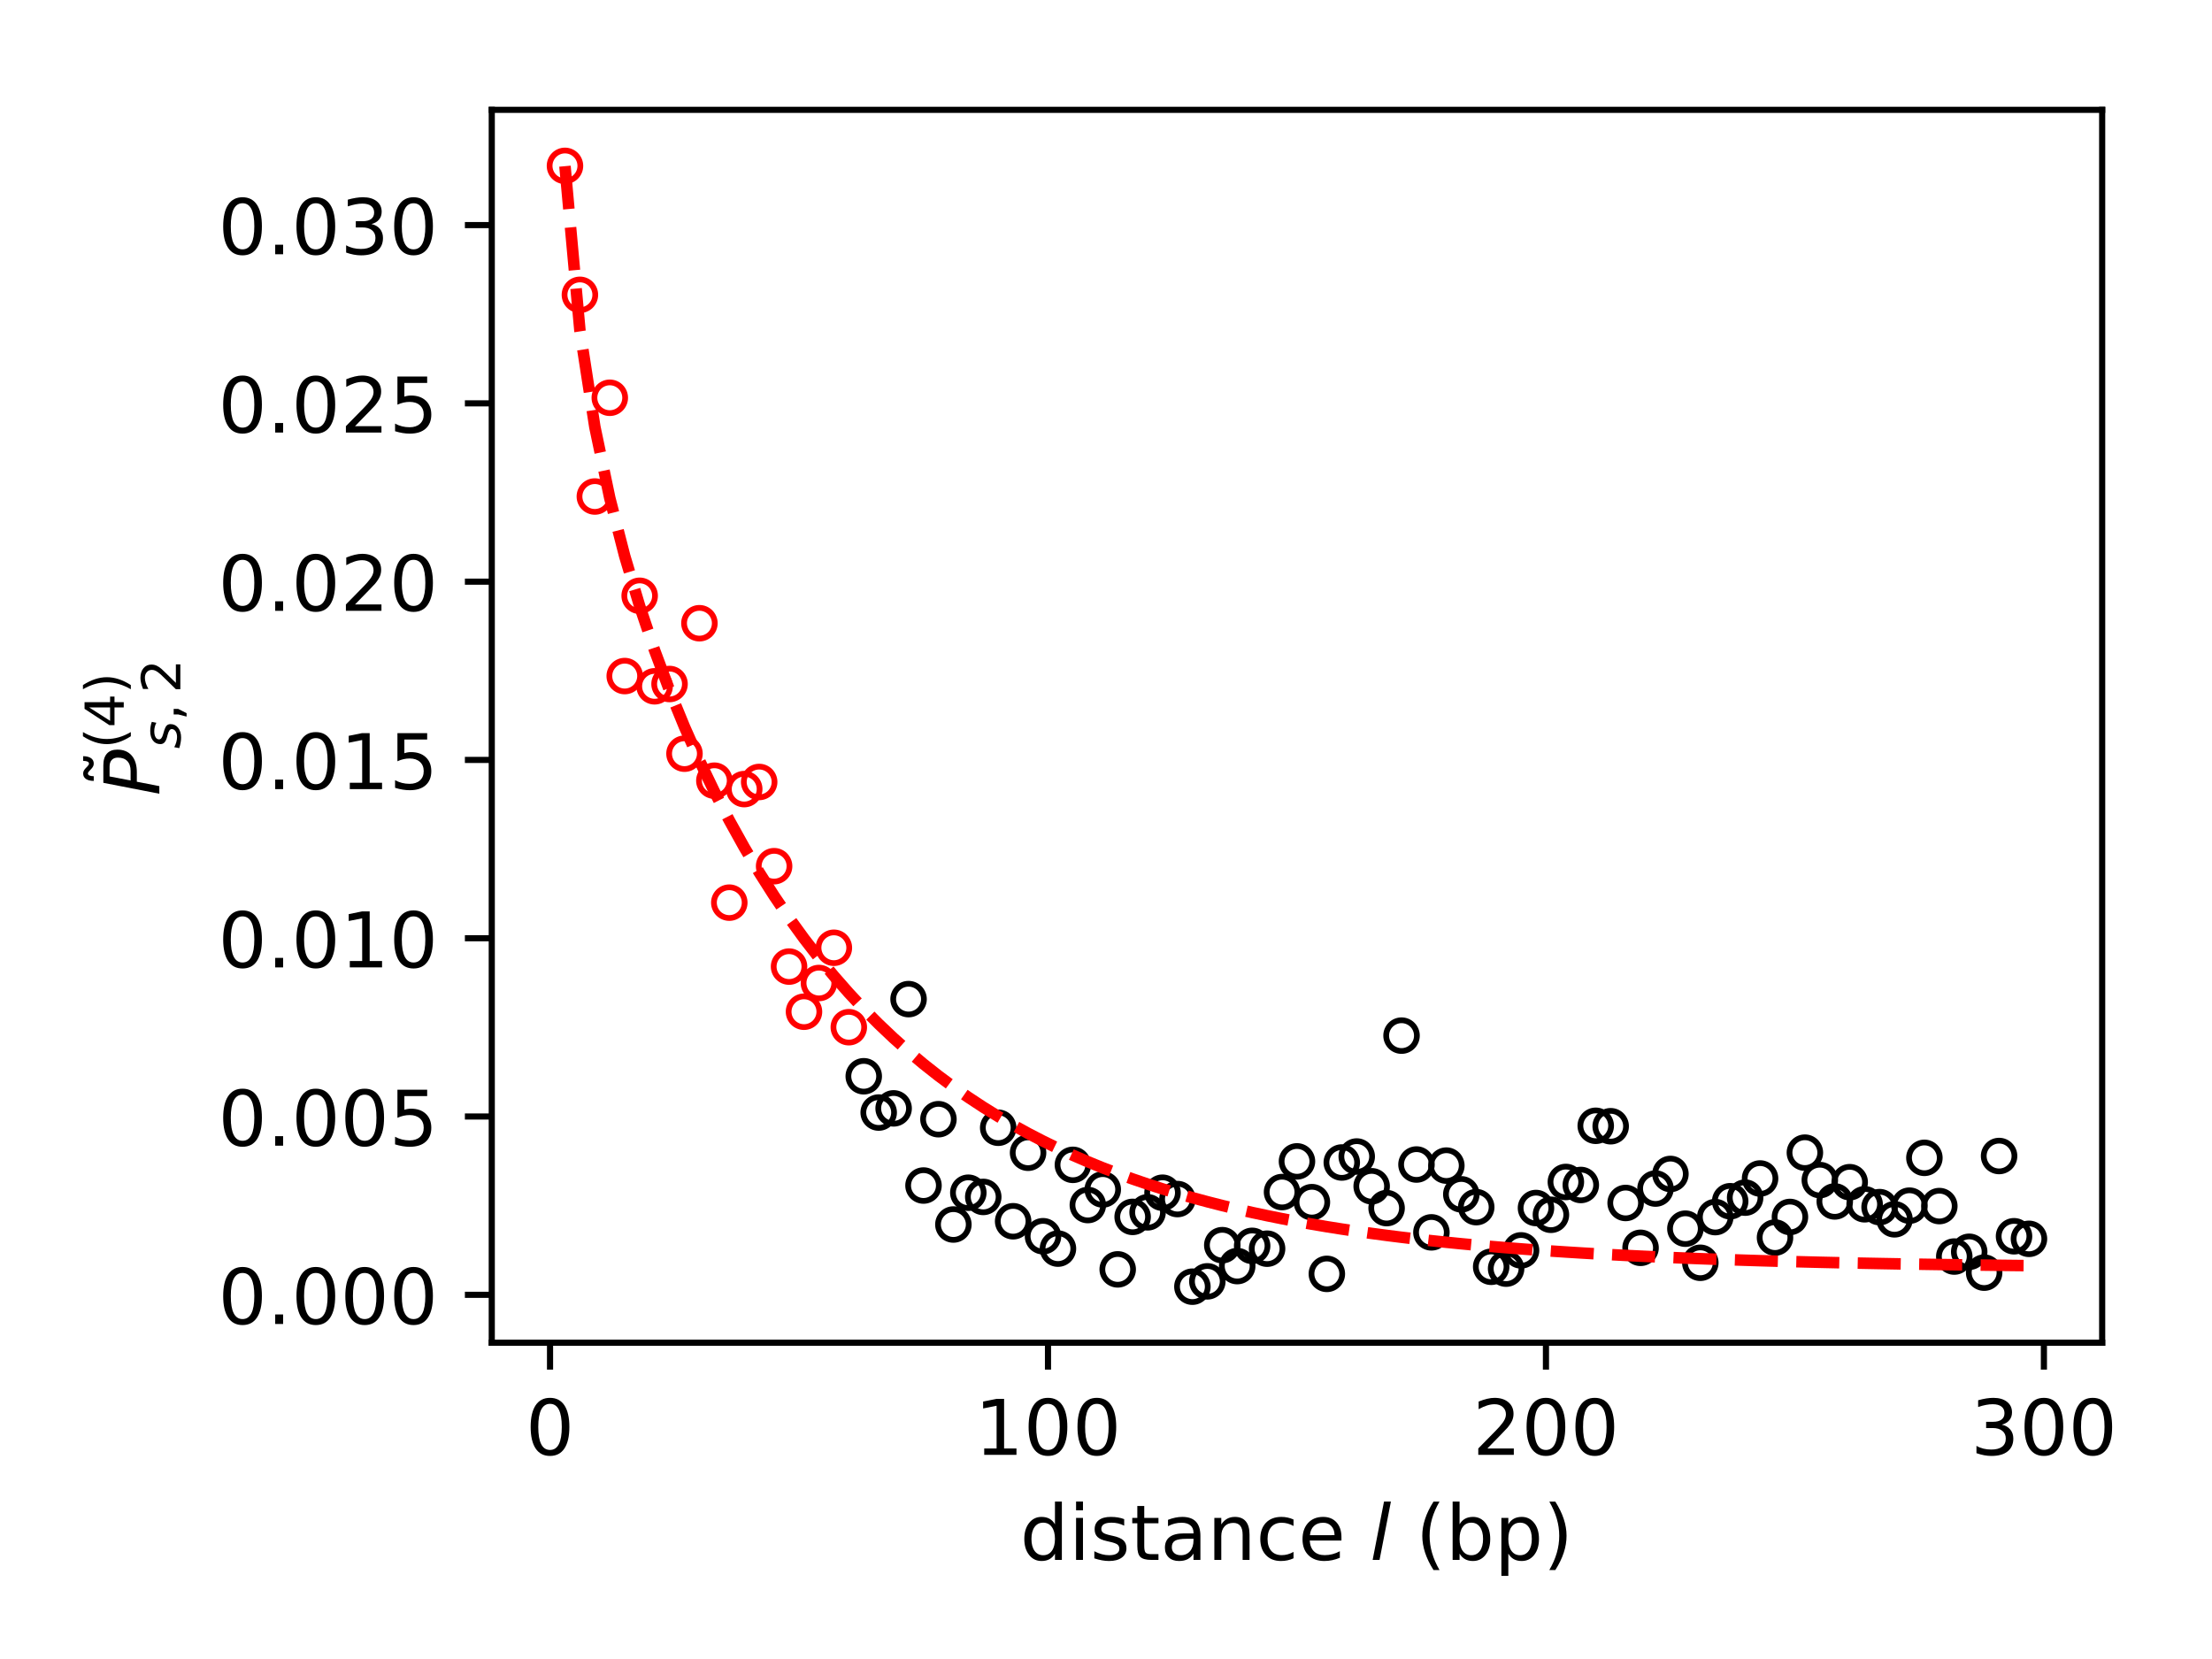 <?xml version="1.0" encoding="utf-8" standalone="no"?>
<!DOCTYPE svg PUBLIC "-//W3C//DTD SVG 1.1//EN"
  "http://www.w3.org/Graphics/SVG/1.1/DTD/svg11.dtd">
<!-- Created with matplotlib (http://matplotlib.org/) -->
<svg height="216pt" version="1.1" viewBox="0 0 288 216" width="288pt" xmlns="http://www.w3.org/2000/svg" xmlns:xlink="http://www.w3.org/1999/xlink">
 <defs>
  <style type="text/css">
*{stroke-linecap:butt;stroke-linejoin:round;}
  </style>
 </defs>
 <g id="figure_1">
  <g id="patch_1">
   <path d="M 0 216 
L 288 216 
L 288 0 
L 0 0 
z
" style="fill:#ffffff;"/>
  </g>
  <g id="axes_1">
   <g id="patch_2">
    <path d="M 64.028 174.822 
L 273.7 174.822 
L 273.7 14.3 
L 64.028 14.3 
z
" style="fill:#ffffff;"/>
   </g>
   <g id="matplotlib.axis_1">
    <g id="xtick_1">
     <g id="line2d_1">
      <defs>
       <path d="M 0 0 
L 0 3.5 
" id="m3b9b0c8ccc" style="stroke:#000000;stroke-width:0.8;"/>
      </defs>
      <g>
       <use style="stroke:#000000;stroke-width:0.8;" x="71.614" xlink:href="#m3b9b0c8ccc" y="174.822"/>
      </g>
     </g>
     <g id="text_1">
      <!-- 0 -->
      <defs>
       <path d="M 31.781 66.406 
Q 24.172 66.406 20.328 58.906 
Q 16.5 51.422 16.5 36.375 
Q 16.5 21.391 20.328 13.891 
Q 24.172 6.391 31.781 6.391 
Q 39.453 6.391 43.281 13.891 
Q 47.125 21.391 47.125 36.375 
Q 47.125 51.422 43.281 58.906 
Q 39.453 66.406 31.781 66.406 
M 31.781 74.219 
Q 44.047 74.219 50.516 64.516 
Q 56.984 54.828 56.984 36.375 
Q 56.984 17.969 50.516 8.266 
Q 44.047 -1.422 31.781 -1.422 
Q 19.531 -1.422 13.062 8.266 
Q 6.594 17.969 6.594 36.375 
Q 6.594 54.828 13.062 64.516 
Q 19.531 74.219 31.781 74.219 
" id="DejaVuSans-30"/>
      </defs>
      <g transform="translate(68.432 189.42)scale(0.1 -0.1)">
       <use xlink:href="#DejaVuSans-30"/>
      </g>
     </g>
    </g>
    <g id="xtick_2">
     <g id="line2d_2">
      <g>
       <use style="stroke:#000000;stroke-width:0.8;" x="136.447" xlink:href="#m3b9b0c8ccc" y="174.822"/>
      </g>
     </g>
     <g id="text_2">
      <!-- 100 -->
      <defs>
       <path d="M 12.406 8.297 
L 28.516 8.297 
L 28.516 63.922 
L 10.984 60.406 
L 10.984 69.391 
L 28.422 72.906 
L 38.281 72.906 
L 38.281 8.297 
L 54.391 8.297 
L 54.391 0 
L 12.406 0 
z
" id="DejaVuSans-31"/>
      </defs>
      <g transform="translate(126.904 189.42)scale(0.1 -0.1)">
       <use xlink:href="#DejaVuSans-31"/>
       <use x="63.623" xlink:href="#DejaVuSans-30"/>
       <use x="127.246" xlink:href="#DejaVuSans-30"/>
      </g>
     </g>
    </g>
    <g id="xtick_3">
     <g id="line2d_3">
      <g>
       <use style="stroke:#000000;stroke-width:0.8;" x="201.281" xlink:href="#m3b9b0c8ccc" y="174.822"/>
      </g>
     </g>
     <g id="text_3">
      <!-- 200 -->
      <defs>
       <path d="M 19.188 8.297 
L 53.609 8.297 
L 53.609 0 
L 7.328 0 
L 7.328 8.297 
Q 12.938 14.109 22.625 23.891 
Q 32.328 33.688 34.812 36.531 
Q 39.547 41.844 41.422 45.531 
Q 43.312 49.219 43.312 52.781 
Q 43.312 58.594 39.234 62.25 
Q 35.156 65.922 28.609 65.922 
Q 23.969 65.922 18.812 64.312 
Q 13.672 62.703 7.812 59.422 
L 7.812 69.391 
Q 13.766 71.781 18.938 73 
Q 24.125 74.219 28.422 74.219 
Q 39.75 74.219 46.484 68.547 
Q 53.219 62.891 53.219 53.422 
Q 53.219 48.922 51.531 44.891 
Q 49.859 40.875 45.406 35.406 
Q 44.188 33.984 37.641 27.219 
Q 31.109 20.453 19.188 8.297 
" id="DejaVuSans-32"/>
      </defs>
      <g transform="translate(191.737 189.42)scale(0.1 -0.1)">
       <use xlink:href="#DejaVuSans-32"/>
       <use x="63.623" xlink:href="#DejaVuSans-30"/>
       <use x="127.246" xlink:href="#DejaVuSans-30"/>
      </g>
     </g>
    </g>
    <g id="xtick_4">
     <g id="line2d_4">
      <g>
       <use style="stroke:#000000;stroke-width:0.8;" x="266.114" xlink:href="#m3b9b0c8ccc" y="174.822"/>
      </g>
     </g>
     <g id="text_4">
      <!-- 300 -->
      <defs>
       <path d="M 40.578 39.312 
Q 47.656 37.797 51.625 33 
Q 55.609 28.219 55.609 21.188 
Q 55.609 10.406 48.188 4.484 
Q 40.766 -1.422 27.094 -1.422 
Q 22.516 -1.422 17.656 -0.516 
Q 12.797 0.391 7.625 2.203 
L 7.625 11.719 
Q 11.719 9.328 16.594 8.109 
Q 21.484 6.891 26.812 6.891 
Q 36.078 6.891 40.938 10.547 
Q 45.797 14.203 45.797 21.188 
Q 45.797 27.641 41.281 31.266 
Q 36.766 34.906 28.719 34.906 
L 20.219 34.906 
L 20.219 43.016 
L 29.109 43.016 
Q 36.375 43.016 40.234 45.922 
Q 44.094 48.828 44.094 54.297 
Q 44.094 59.906 40.109 62.906 
Q 36.141 65.922 28.719 65.922 
Q 24.656 65.922 20.016 65.031 
Q 15.375 64.156 9.812 62.312 
L 9.812 71.094 
Q 15.438 72.656 20.344 73.438 
Q 25.25 74.219 29.594 74.219 
Q 40.828 74.219 47.359 69.109 
Q 53.906 64.016 53.906 55.328 
Q 53.906 49.266 50.438 45.094 
Q 46.969 40.922 40.578 39.312 
" id="DejaVuSans-33"/>
      </defs>
      <g transform="translate(256.571 189.42)scale(0.1 -0.1)">
       <use xlink:href="#DejaVuSans-33"/>
       <use x="63.623" xlink:href="#DejaVuSans-30"/>
       <use x="127.246" xlink:href="#DejaVuSans-30"/>
      </g>
     </g>
    </g>
    <g id="text_5">
     <!-- distance $l$ (bp) -->
     <defs>
      <path d="M 45.406 46.391 
L 45.406 75.984 
L 54.391 75.984 
L 54.391 0 
L 45.406 0 
L 45.406 8.203 
Q 42.578 3.328 38.25 0.953 
Q 33.938 -1.422 27.875 -1.422 
Q 17.969 -1.422 11.734 6.484 
Q 5.516 14.406 5.516 27.297 
Q 5.516 40.188 11.734 48.094 
Q 17.969 56 27.875 56 
Q 33.938 56 38.25 53.625 
Q 42.578 51.266 45.406 46.391 
M 14.797 27.297 
Q 14.797 17.391 18.875 11.75 
Q 22.953 6.109 30.078 6.109 
Q 37.203 6.109 41.297 11.75 
Q 45.406 17.391 45.406 27.297 
Q 45.406 37.203 41.297 42.844 
Q 37.203 48.484 30.078 48.484 
Q 22.953 48.484 18.875 42.844 
Q 14.797 37.203 14.797 27.297 
" id="DejaVuSans-64"/>
      <path d="M 9.422 54.688 
L 18.406 54.688 
L 18.406 0 
L 9.422 0 
z
M 9.422 75.984 
L 18.406 75.984 
L 18.406 64.594 
L 9.422 64.594 
z
" id="DejaVuSans-69"/>
      <path d="M 44.281 53.078 
L 44.281 44.578 
Q 40.484 46.531 36.375 47.5 
Q 32.281 48.484 27.875 48.484 
Q 21.188 48.484 17.844 46.438 
Q 14.5 44.391 14.5 40.281 
Q 14.5 37.156 16.891 35.375 
Q 19.281 33.594 26.516 31.984 
L 29.594 31.297 
Q 39.156 29.25 43.188 25.516 
Q 47.219 21.781 47.219 15.094 
Q 47.219 7.469 41.188 3.016 
Q 35.156 -1.422 24.609 -1.422 
Q 20.219 -1.422 15.453 -0.562 
Q 10.688 0.297 5.422 2 
L 5.422 11.281 
Q 10.406 8.688 15.234 7.391 
Q 20.062 6.109 24.812 6.109 
Q 31.156 6.109 34.562 8.281 
Q 37.984 10.453 37.984 14.406 
Q 37.984 18.062 35.516 20.016 
Q 33.062 21.969 24.703 23.781 
L 21.578 24.516 
Q 13.234 26.266 9.516 29.906 
Q 5.812 33.547 5.812 39.891 
Q 5.812 47.609 11.281 51.797 
Q 16.75 56 26.812 56 
Q 31.781 56 36.172 55.266 
Q 40.578 54.547 44.281 53.078 
" id="DejaVuSans-73"/>
      <path d="M 18.312 70.219 
L 18.312 54.688 
L 36.812 54.688 
L 36.812 47.703 
L 18.312 47.703 
L 18.312 18.016 
Q 18.312 11.328 20.141 9.422 
Q 21.969 7.516 27.594 7.516 
L 36.812 7.516 
L 36.812 0 
L 27.594 0 
Q 17.188 0 13.234 3.875 
Q 9.281 7.766 9.281 18.016 
L 9.281 47.703 
L 2.688 47.703 
L 2.688 54.688 
L 9.281 54.688 
L 9.281 70.219 
z
" id="DejaVuSans-74"/>
      <path d="M 34.281 27.484 
Q 23.391 27.484 19.188 25 
Q 14.984 22.516 14.984 16.5 
Q 14.984 11.719 18.141 8.906 
Q 21.297 6.109 26.703 6.109 
Q 34.188 6.109 38.703 11.406 
Q 43.219 16.703 43.219 25.484 
L 43.219 27.484 
z
M 52.203 31.203 
L 52.203 0 
L 43.219 0 
L 43.219 8.297 
Q 40.141 3.328 35.547 0.953 
Q 30.953 -1.422 24.312 -1.422 
Q 15.922 -1.422 10.953 3.297 
Q 6 8.016 6 15.922 
Q 6 25.141 12.172 29.828 
Q 18.359 34.516 30.609 34.516 
L 43.219 34.516 
L 43.219 35.406 
Q 43.219 41.609 39.141 45 
Q 35.062 48.391 27.688 48.391 
Q 23 48.391 18.547 47.266 
Q 14.109 46.141 10.016 43.891 
L 10.016 52.203 
Q 14.938 54.109 19.578 55.047 
Q 24.219 56 28.609 56 
Q 40.484 56 46.344 49.844 
Q 52.203 43.703 52.203 31.203 
" id="DejaVuSans-61"/>
      <path d="M 54.891 33.016 
L 54.891 0 
L 45.906 0 
L 45.906 32.719 
Q 45.906 40.484 42.875 44.328 
Q 39.844 48.188 33.797 48.188 
Q 26.516 48.188 22.312 43.547 
Q 18.109 38.922 18.109 30.906 
L 18.109 0 
L 9.078 0 
L 9.078 54.688 
L 18.109 54.688 
L 18.109 46.188 
Q 21.344 51.125 25.703 53.562 
Q 30.078 56 35.797 56 
Q 45.219 56 50.047 50.172 
Q 54.891 44.344 54.891 33.016 
" id="DejaVuSans-6e"/>
      <path d="M 48.781 52.594 
L 48.781 44.188 
Q 44.969 46.297 41.141 47.344 
Q 37.312 48.391 33.406 48.391 
Q 24.656 48.391 19.812 42.844 
Q 14.984 37.312 14.984 27.297 
Q 14.984 17.281 19.812 11.734 
Q 24.656 6.203 33.406 6.203 
Q 37.312 6.203 41.141 7.25 
Q 44.969 8.297 48.781 10.406 
L 48.781 2.094 
Q 45.016 0.344 40.984 -0.531 
Q 36.969 -1.422 32.422 -1.422 
Q 20.062 -1.422 12.781 6.344 
Q 5.516 14.109 5.516 27.297 
Q 5.516 40.672 12.859 48.328 
Q 20.219 56 33.016 56 
Q 37.156 56 41.109 55.141 
Q 45.062 54.297 48.781 52.594 
" id="DejaVuSans-63"/>
      <path d="M 56.203 29.594 
L 56.203 25.203 
L 14.891 25.203 
Q 15.484 15.922 20.484 11.062 
Q 25.484 6.203 34.422 6.203 
Q 39.594 6.203 44.453 7.469 
Q 49.312 8.734 54.109 11.281 
L 54.109 2.781 
Q 49.266 0.734 44.188 -0.344 
Q 39.109 -1.422 33.891 -1.422 
Q 20.797 -1.422 13.156 6.188 
Q 5.516 13.812 5.516 26.812 
Q 5.516 40.234 12.766 48.109 
Q 20.016 56 32.328 56 
Q 43.359 56 49.781 48.891 
Q 56.203 41.797 56.203 29.594 
M 47.219 32.234 
Q 47.125 39.594 43.094 43.984 
Q 39.062 48.391 32.422 48.391 
Q 24.906 48.391 20.391 44.141 
Q 15.875 39.891 15.188 32.172 
z
" id="DejaVuSans-65"/>
      <path id="DejaVuSans-20"/>
      <path d="M 18.312 75.984 
L 27.297 75.984 
L 12.5 0 
L 3.516 0 
z
" id="DejaVuSans-Oblique-6c"/>
      <path d="M 31 75.875 
Q 24.469 64.656 21.281 53.656 
Q 18.109 42.672 18.109 31.391 
Q 18.109 20.125 21.312 9.062 
Q 24.516 -2 31 -13.188 
L 23.188 -13.188 
Q 15.875 -1.703 12.234 9.375 
Q 8.594 20.453 8.594 31.391 
Q 8.594 42.281 12.203 53.312 
Q 15.828 64.359 23.188 75.875 
z
" id="DejaVuSans-28"/>
      <path d="M 48.688 27.297 
Q 48.688 37.203 44.609 42.844 
Q 40.531 48.484 33.406 48.484 
Q 26.266 48.484 22.188 42.844 
Q 18.109 37.203 18.109 27.297 
Q 18.109 17.391 22.188 11.75 
Q 26.266 6.109 33.406 6.109 
Q 40.531 6.109 44.609 11.75 
Q 48.688 17.391 48.688 27.297 
M 18.109 46.391 
Q 20.953 51.266 25.266 53.625 
Q 29.594 56 35.594 56 
Q 45.562 56 51.781 48.094 
Q 58.016 40.188 58.016 27.297 
Q 58.016 14.406 51.781 6.484 
Q 45.562 -1.422 35.594 -1.422 
Q 29.594 -1.422 25.266 0.953 
Q 20.953 3.328 18.109 8.203 
L 18.109 0 
L 9.078 0 
L 9.078 75.984 
L 18.109 75.984 
z
" id="DejaVuSans-62"/>
      <path d="M 18.109 8.203 
L 18.109 -20.797 
L 9.078 -20.797 
L 9.078 54.688 
L 18.109 54.688 
L 18.109 46.391 
Q 20.953 51.266 25.266 53.625 
Q 29.594 56 35.594 56 
Q 45.562 56 51.781 48.094 
Q 58.016 40.188 58.016 27.297 
Q 58.016 14.406 51.781 6.484 
Q 45.562 -1.422 35.594 -1.422 
Q 29.594 -1.422 25.266 0.953 
Q 20.953 3.328 18.109 8.203 
M 48.688 27.297 
Q 48.688 37.203 44.609 42.844 
Q 40.531 48.484 33.406 48.484 
Q 26.266 48.484 22.188 42.844 
Q 18.109 37.203 18.109 27.297 
Q 18.109 17.391 22.188 11.75 
Q 26.266 6.109 33.406 6.109 
Q 40.531 6.109 44.609 11.75 
Q 48.688 17.391 48.688 27.297 
" id="DejaVuSans-70"/>
      <path d="M 8.016 75.875 
L 15.828 75.875 
Q 23.141 64.359 26.781 53.312 
Q 30.422 42.281 30.422 31.391 
Q 30.422 20.453 26.781 9.375 
Q 23.141 -1.703 15.828 -13.188 
L 8.016 -13.188 
Q 14.5 -2 17.703 9.062 
Q 20.906 20.125 20.906 31.391 
Q 20.906 42.672 17.703 53.656 
Q 14.5 64.656 8.016 75.875 
" id="DejaVuSans-29"/>
     </defs>
     <g transform="translate(132.814 203.1)scale(0.1 -0.1)">
      <use transform="translate(0 0.016)" xlink:href="#DejaVuSans-64"/>
      <use transform="translate(63.477 0.016)" xlink:href="#DejaVuSans-69"/>
      <use transform="translate(91.26 0.016)" xlink:href="#DejaVuSans-73"/>
      <use transform="translate(143.359 0.016)" xlink:href="#DejaVuSans-74"/>
      <use transform="translate(182.568 0.016)" xlink:href="#DejaVuSans-61"/>
      <use transform="translate(243.848 0.016)" xlink:href="#DejaVuSans-6e"/>
      <use transform="translate(307.227 0.016)" xlink:href="#DejaVuSans-63"/>
      <use transform="translate(362.207 0.016)" xlink:href="#DejaVuSans-65"/>
      <use transform="translate(423.73 0.016)" xlink:href="#DejaVuSans-20"/>
      <use transform="translate(455.518 0.016)" xlink:href="#DejaVuSans-Oblique-6c"/>
      <use transform="translate(483.301 0.016)" xlink:href="#DejaVuSans-20"/>
      <use transform="translate(515.088 0.016)" xlink:href="#DejaVuSans-28"/>
      <use transform="translate(554.102 0.016)" xlink:href="#DejaVuSans-62"/>
      <use transform="translate(617.578 0.016)" xlink:href="#DejaVuSans-70"/>
      <use transform="translate(681.055 0.016)" xlink:href="#DejaVuSans-29"/>
     </g>
    </g>
   </g>
   <g id="matplotlib.axis_2">
    <g id="ytick_1">
     <g id="line2d_5">
      <defs>
       <path d="M 0 0 
L -3.5 0 
" id="m71a5ff197c" style="stroke:#000000;stroke-width:0.8;"/>
      </defs>
      <g>
       <use style="stroke:#000000;stroke-width:0.8;" x="64.028" xlink:href="#m71a5ff197c" y="168.581"/>
      </g>
     </g>
     <g id="text_6">
      <!-- 0.000 -->
      <defs>
       <path d="M 10.688 12.406 
L 21 12.406 
L 21 0 
L 10.688 0 
z
" id="DejaVuSans-2e"/>
      </defs>
      <g transform="translate(28.4 172.38)scale(0.1 -0.1)">
       <use xlink:href="#DejaVuSans-30"/>
       <use x="63.623" xlink:href="#DejaVuSans-2e"/>
       <use x="95.41" xlink:href="#DejaVuSans-30"/>
       <use x="159.033" xlink:href="#DejaVuSans-30"/>
       <use x="222.656" xlink:href="#DejaVuSans-30"/>
      </g>
     </g>
    </g>
    <g id="ytick_2">
     <g id="line2d_6">
      <g>
       <use style="stroke:#000000;stroke-width:0.8;" x="64.028" xlink:href="#m71a5ff197c" y="145.368"/>
      </g>
     </g>
     <g id="text_7">
      <!-- 0.005 -->
      <defs>
       <path d="M 10.797 72.906 
L 49.516 72.906 
L 49.516 64.594 
L 19.828 64.594 
L 19.828 46.734 
Q 21.969 47.469 24.109 47.828 
Q 26.266 48.188 28.422 48.188 
Q 40.625 48.188 47.75 41.5 
Q 54.891 34.812 54.891 23.391 
Q 54.891 11.625 47.562 5.094 
Q 40.234 -1.422 26.906 -1.422 
Q 22.312 -1.422 17.547 -0.641 
Q 12.797 0.141 7.719 1.703 
L 7.719 11.625 
Q 12.109 9.234 16.797 8.062 
Q 21.484 6.891 26.703 6.891 
Q 35.156 6.891 40.078 11.328 
Q 45.016 15.766 45.016 23.391 
Q 45.016 31 40.078 35.438 
Q 35.156 39.891 26.703 39.891 
Q 22.75 39.891 18.812 39.016 
Q 14.891 38.141 10.797 36.281 
z
" id="DejaVuSans-35"/>
      </defs>
      <g transform="translate(28.4 149.168)scale(0.1 -0.1)">
       <use xlink:href="#DejaVuSans-30"/>
       <use x="63.623" xlink:href="#DejaVuSans-2e"/>
       <use x="95.41" xlink:href="#DejaVuSans-30"/>
       <use x="159.033" xlink:href="#DejaVuSans-30"/>
       <use x="222.656" xlink:href="#DejaVuSans-35"/>
      </g>
     </g>
    </g>
    <g id="ytick_3">
     <g id="line2d_7">
      <g>
       <use style="stroke:#000000;stroke-width:0.8;" x="64.028" xlink:href="#m71a5ff197c" y="122.155"/>
      </g>
     </g>
     <g id="text_8">
      <!-- 0.010 -->
      <g transform="translate(28.4 125.955)scale(0.1 -0.1)">
       <use xlink:href="#DejaVuSans-30"/>
       <use x="63.623" xlink:href="#DejaVuSans-2e"/>
       <use x="95.41" xlink:href="#DejaVuSans-30"/>
       <use x="159.033" xlink:href="#DejaVuSans-31"/>
       <use x="222.656" xlink:href="#DejaVuSans-30"/>
      </g>
     </g>
    </g>
    <g id="ytick_4">
     <g id="line2d_8">
      <g>
       <use style="stroke:#000000;stroke-width:0.8;" x="64.028" xlink:href="#m71a5ff197c" y="98.943"/>
      </g>
     </g>
     <g id="text_9">
      <!-- 0.015 -->
      <g transform="translate(28.4 102.742)scale(0.1 -0.1)">
       <use xlink:href="#DejaVuSans-30"/>
       <use x="63.623" xlink:href="#DejaVuSans-2e"/>
       <use x="95.41" xlink:href="#DejaVuSans-30"/>
       <use x="159.033" xlink:href="#DejaVuSans-31"/>
       <use x="222.656" xlink:href="#DejaVuSans-35"/>
      </g>
     </g>
    </g>
    <g id="ytick_5">
     <g id="line2d_9">
      <g>
       <use style="stroke:#000000;stroke-width:0.8;" x="64.028" xlink:href="#m71a5ff197c" y="75.73"/>
      </g>
     </g>
     <g id="text_10">
      <!-- 0.020 -->
      <g transform="translate(28.4 79.529)scale(0.1 -0.1)">
       <use xlink:href="#DejaVuSans-30"/>
       <use x="63.623" xlink:href="#DejaVuSans-2e"/>
       <use x="95.41" xlink:href="#DejaVuSans-30"/>
       <use x="159.033" xlink:href="#DejaVuSans-32"/>
       <use x="222.656" xlink:href="#DejaVuSans-30"/>
      </g>
     </g>
    </g>
    <g id="ytick_6">
     <g id="line2d_10">
      <g>
       <use style="stroke:#000000;stroke-width:0.8;" x="64.028" xlink:href="#m71a5ff197c" y="52.517"/>
      </g>
     </g>
     <g id="text_11">
      <!-- 0.025 -->
      <g transform="translate(28.4 56.316)scale(0.1 -0.1)">
       <use xlink:href="#DejaVuSans-30"/>
       <use x="63.623" xlink:href="#DejaVuSans-2e"/>
       <use x="95.41" xlink:href="#DejaVuSans-30"/>
       <use x="159.033" xlink:href="#DejaVuSans-32"/>
       <use x="222.656" xlink:href="#DejaVuSans-35"/>
      </g>
     </g>
    </g>
    <g id="ytick_7">
     <g id="line2d_11">
      <g>
       <use style="stroke:#000000;stroke-width:0.8;" x="64.028" xlink:href="#m71a5ff197c" y="29.304"/>
      </g>
     </g>
     <g id="text_12">
      <!-- 0.030 -->
      <g transform="translate(28.4 33.103)scale(0.1 -0.1)">
       <use xlink:href="#DejaVuSans-30"/>
       <use x="63.623" xlink:href="#DejaVuSans-2e"/>
       <use x="95.41" xlink:href="#DejaVuSans-30"/>
       <use x="159.033" xlink:href="#DejaVuSans-33"/>
       <use x="222.656" xlink:href="#DejaVuSans-30"/>
      </g>
     </g>
    </g>
    <g id="text_13">
     <!-- $\tilde P^{(4)}_{s,2}$ -->
     <defs>
      <path d="M -25.328 66.891 
L -28.109 69.578 
Q -29.172 70.562 -29.984 71.016 
Q -30.797 71.484 -31.422 71.484 
Q -33.281 71.484 -34.156 69.703 
Q -35.031 67.922 -35.141 63.922 
L -41.234 63.922 
Q -41.141 70.516 -38.641 74.094 
Q -36.156 77.688 -31.719 77.688 
Q -29.859 77.688 -28.297 77 
Q -26.734 76.312 -24.938 74.703 
L -22.141 72.016 
Q -21.078 71.047 -20.266 70.578 
Q -19.469 70.125 -18.828 70.125 
Q -16.969 70.125 -16.094 71.906 
Q -15.219 73.688 -15.109 77.688 
L -9.016 77.688 
Q -9.109 71.094 -11.594 67.5 
Q -14.094 63.922 -18.531 63.922 
Q -20.391 63.922 -21.953 64.594 
Q -23.516 65.281 -25.328 66.891 
" id="DejaVuSans-303"/>
      <path d="M 16.891 72.906 
L 39.703 72.906 
Q 49.656 72.906 54.875 68.266 
Q 60.109 63.625 60.109 54.688 
Q 60.109 42.672 52.391 35.984 
Q 44.672 29.297 30.719 29.297 
L 18.312 29.297 
L 12.594 0 
L 2.688 0 
z
M 25.203 64.797 
L 19.922 37.406 
L 32.328 37.406 
Q 40.719 37.406 45.203 41.703 
Q 49.703 46 49.703 54 
Q 49.703 59.125 46.656 61.953 
Q 43.609 64.797 38.094 64.797 
z
" id="DejaVuSans-Oblique-50"/>
      <path d="M 37.797 64.312 
L 12.891 25.391 
L 37.797 25.391 
z
M 35.203 72.906 
L 47.609 72.906 
L 47.609 25.391 
L 58.016 25.391 
L 58.016 17.188 
L 47.609 17.188 
L 47.609 0 
L 37.797 0 
L 37.797 17.188 
L 4.891 17.188 
L 4.891 26.703 
z
" id="DejaVuSans-34"/>
      <path d="M 50 53.078 
L 48.297 44.578 
Q 44.734 46.531 40.766 47.5 
Q 36.812 48.484 32.625 48.484 
Q 25.531 48.484 21.453 46.062 
Q 17.391 43.656 17.391 39.5 
Q 17.391 34.672 26.859 32.078 
Q 27.594 31.891 27.938 31.781 
L 30.812 30.906 
Q 39.797 28.422 42.797 25.688 
Q 45.797 22.953 45.797 18.219 
Q 45.797 9.516 38.891 4.047 
Q 31.984 -1.422 20.797 -1.422 
Q 16.453 -1.422 11.672 -0.578 
Q 6.891 0.25 1.125 2 
L 2.875 11.281 
Q 7.812 8.734 12.594 7.422 
Q 17.391 6.109 21.781 6.109 
Q 28.375 6.109 32.5 8.938 
Q 36.625 11.766 36.625 16.109 
Q 36.625 20.797 25.781 23.688 
L 24.859 23.922 
L 21.781 24.703 
Q 14.938 26.516 11.766 29.469 
Q 8.594 32.422 8.594 37.016 
Q 8.594 45.75 15.156 50.875 
Q 21.734 56 33.016 56 
Q 37.453 56 41.672 55.266 
Q 45.906 54.547 50 53.078 
" id="DejaVuSans-Oblique-73"/>
      <path d="M 11.719 12.406 
L 22.016 12.406 
L 22.016 4 
L 14.016 -11.625 
L 7.719 -11.625 
L 11.719 4 
z
" id="DejaVuSans-2c"/>
     </defs>
     <g transform="translate(20.8 103.611)rotate(-90)scale(0.1 -0.1)">
      <use transform="translate(60.59 22.031)" xlink:href="#DejaVuSans-303"/>
      <use transform="translate(0 0.547)" xlink:href="#DejaVuSans-Oblique-50"/>
      <use transform="translate(61.26 46.888)scale(0.7)" xlink:href="#DejaVuSans-28"/>
      <use transform="translate(88.569 46.888)scale(0.7)" xlink:href="#DejaVuSans-34"/>
      <use transform="translate(133.105 46.888)scale(0.7)" xlink:href="#DejaVuSans-29"/>
      <use transform="translate(61.26 -26.797)scale(0.7)" xlink:href="#DejaVuSans-Oblique-73"/>
      <use transform="translate(97.729 -26.797)scale(0.7)" xlink:href="#DejaVuSans-2c"/>
      <use transform="translate(133.618 -26.797)scale(0.7)" xlink:href="#DejaVuSans-32"/>
     </g>
    </g>
   </g>
   <g id="line2d_12">
    <defs>
     <path d="M 0 2 
C 0.53 2 1.039 1.789 1.414 1.414 
C 1.789 1.039 2 0.53 2 0 
C 2 -0.53 1.789 -1.039 1.414 -1.414 
C 1.039 -1.789 0.53 -2 0 -2 
C -0.53 -2 -1.039 -1.789 -1.414 -1.414 
C -1.789 -1.039 -2 -0.53 -2 0 
C -2 0.53 -1.789 1.039 -1.414 1.414 
C -1.039 1.789 -0.53 2 0 2 
z
" id="m0495daa1fa" style="stroke:#ff0000;stroke-width:0.75;"/>
    </defs>
    <g clip-path="url(#p97c022b691)">
     <use style="fill:none;stroke:#ff0000;stroke-width:0.75;" x="73.559" xlink:href="#m0495daa1fa" y="21.596"/>
     <use style="fill:none;stroke:#ff0000;stroke-width:0.75;" x="75.504" xlink:href="#m0495daa1fa" y="38.386"/>
     <use style="fill:none;stroke:#ff0000;stroke-width:0.75;" x="77.449" xlink:href="#m0495daa1fa" y="64.646"/>
     <use style="fill:none;stroke:#ff0000;stroke-width:0.75;" x="79.394" xlink:href="#m0495daa1fa" y="51.789"/>
     <use style="fill:none;stroke:#ff0000;stroke-width:0.75;" x="81.339" xlink:href="#m0495daa1fa" y="88.023"/>
     <use style="fill:none;stroke:#ff0000;stroke-width:0.75;" x="83.284" xlink:href="#m0495daa1fa" y="77.571"/>
     <use style="fill:none;stroke:#ff0000;stroke-width:0.75;" x="85.229" xlink:href="#m0495daa1fa" y="89.356"/>
     <use style="fill:none;stroke:#ff0000;stroke-width:0.75;" x="87.174" xlink:href="#m0495daa1fa" y="89.057"/>
     <use style="fill:none;stroke:#ff0000;stroke-width:0.75;" x="89.119" xlink:href="#m0495daa1fa" y="98.129"/>
     <use style="fill:none;stroke:#ff0000;stroke-width:0.75;" x="91.064" xlink:href="#m0495daa1fa" y="81.144"/>
     <use style="fill:none;stroke:#ff0000;stroke-width:0.75;" x="93.009" xlink:href="#m0495daa1fa" y="101.645"/>
     <use style="fill:none;stroke:#ff0000;stroke-width:0.75;" x="94.954" xlink:href="#m0495daa1fa" y="117.524"/>
     <use style="fill:none;stroke:#ff0000;stroke-width:0.75;" x="96.899" xlink:href="#m0495daa1fa" y="102.74"/>
     <use style="fill:none;stroke:#ff0000;stroke-width:0.75;" x="98.844" xlink:href="#m0495daa1fa" y="101.813"/>
     <use style="fill:none;stroke:#ff0000;stroke-width:0.75;" x="100.789" xlink:href="#m0495daa1fa" y="112.778"/>
     <use style="fill:none;stroke:#ff0000;stroke-width:0.75;" x="102.734" xlink:href="#m0495daa1fa" y="125.849"/>
     <use style="fill:none;stroke:#ff0000;stroke-width:0.75;" x="104.679" xlink:href="#m0495daa1fa" y="131.727"/>
     <use style="fill:none;stroke:#ff0000;stroke-width:0.75;" x="106.624" xlink:href="#m0495daa1fa" y="127.988"/>
     <use style="fill:none;stroke:#ff0000;stroke-width:0.75;" x="108.569" xlink:href="#m0495daa1fa" y="123.398"/>
     <use style="fill:none;stroke:#ff0000;stroke-width:0.75;" x="110.514" xlink:href="#m0495daa1fa" y="133.741"/>
    </g>
   </g>
   <g id="line2d_13">
    <defs>
     <path d="M 0 2 
C 0.53 2 1.039 1.789 1.414 1.414 
C 1.789 1.039 2 0.53 2 0 
C 2 -0.53 1.789 -1.039 1.414 -1.414 
C 1.039 -1.789 0.53 -2 0 -2 
C -0.53 -2 -1.039 -1.789 -1.414 -1.414 
C -1.789 -1.039 -2 -0.53 -2 0 
C -2 0.53 -1.789 1.039 -1.414 1.414 
C -1.039 1.789 -0.53 2 0 2 
z
" id="m47098524d2" style="stroke:#000000;stroke-width:0.75;"/>
    </defs>
    <g clip-path="url(#p97c022b691)">
     <use style="fill:none;stroke:#000000;stroke-width:0.75;" x="112.459" xlink:href="#m47098524d2" y="140.128"/>
     <use style="fill:none;stroke:#000000;stroke-width:0.75;" x="114.404" xlink:href="#m47098524d2" y="144.853"/>
     <use style="fill:none;stroke:#000000;stroke-width:0.75;" x="116.349" xlink:href="#m47098524d2" y="144.308"/>
     <use style="fill:none;stroke:#000000;stroke-width:0.75;" x="118.294" xlink:href="#m47098524d2" y="130.084"/>
     <use style="fill:none;stroke:#000000;stroke-width:0.75;" x="120.239" xlink:href="#m47098524d2" y="154.355"/>
     <use style="fill:none;stroke:#000000;stroke-width:0.75;" x="122.184" xlink:href="#m47098524d2" y="145.72"/>
     <use style="fill:none;stroke:#000000;stroke-width:0.75;" x="124.129" xlink:href="#m47098524d2" y="159.43"/>
     <use style="fill:none;stroke:#000000;stroke-width:0.75;" x="126.074" xlink:href="#m47098524d2" y="155.291"/>
     <use style="fill:none;stroke:#000000;stroke-width:0.75;" x="128.019" xlink:href="#m47098524d2" y="155.838"/>
     <use style="fill:none;stroke:#000000;stroke-width:0.75;" x="129.964" xlink:href="#m47098524d2" y="146.831"/>
     <use style="fill:none;stroke:#000000;stroke-width:0.75;" x="131.909" xlink:href="#m47098524d2" y="159.006"/>
     <use style="fill:none;stroke:#000000;stroke-width:0.75;" x="133.854" xlink:href="#m47098524d2" y="150.087"/>
     <use style="fill:none;stroke:#000000;stroke-width:0.75;" x="135.799" xlink:href="#m47098524d2" y="160.956"/>
     <use style="fill:none;stroke:#000000;stroke-width:0.75;" x="137.744" xlink:href="#m47098524d2" y="162.569"/>
     <use style="fill:none;stroke:#000000;stroke-width:0.75;" x="139.689" xlink:href="#m47098524d2" y="151.662"/>
     <use style="fill:none;stroke:#000000;stroke-width:0.75;" x="141.634" xlink:href="#m47098524d2" y="156.896"/>
     <use style="fill:none;stroke:#000000;stroke-width:0.75;" x="143.579" xlink:href="#m47098524d2" y="154.868"/>
     <use style="fill:none;stroke:#000000;stroke-width:0.75;" x="145.524" xlink:href="#m47098524d2" y="165.271"/>
     <use style="fill:none;stroke:#000000;stroke-width:0.75;" x="147.469" xlink:href="#m47098524d2" y="158.437"/>
     <use style="fill:none;stroke:#000000;stroke-width:0.75;" x="149.414" xlink:href="#m47098524d2" y="157.843"/>
     <use style="fill:none;stroke:#000000;stroke-width:0.75;" x="151.359" xlink:href="#m47098524d2" y="155.291"/>
     <use style="fill:none;stroke:#000000;stroke-width:0.75;" x="153.304" xlink:href="#m47098524d2" y="156.116"/>
     <use style="fill:none;stroke:#000000;stroke-width:0.75;" x="155.249" xlink:href="#m47098524d2" y="167.525"/>
     <use style="fill:none;stroke:#000000;stroke-width:0.75;" x="157.194" xlink:href="#m47098524d2" y="166.831"/>
     <use style="fill:none;stroke:#000000;stroke-width:0.75;" x="159.139" xlink:href="#m47098524d2" y="162.12"/>
     <use style="fill:none;stroke:#000000;stroke-width:0.75;" x="161.084" xlink:href="#m47098524d2" y="164.844"/>
     <use style="fill:none;stroke:#000000;stroke-width:0.75;" x="163.029" xlink:href="#m47098524d2" y="162.209"/>
     <use style="fill:none;stroke:#000000;stroke-width:0.75;" x="164.974" xlink:href="#m47098524d2" y="162.577"/>
     <use style="fill:none;stroke:#000000;stroke-width:0.75;" x="166.919" xlink:href="#m47098524d2" y="155.204"/>
     <use style="fill:none;stroke:#000000;stroke-width:0.75;" x="168.864" xlink:href="#m47098524d2" y="151.21"/>
     <use style="fill:none;stroke:#000000;stroke-width:0.75;" x="170.809" xlink:href="#m47098524d2" y="156.521"/>
     <use style="fill:none;stroke:#000000;stroke-width:0.75;" x="172.754" xlink:href="#m47098524d2" y="165.857"/>
     <use style="fill:none;stroke:#000000;stroke-width:0.75;" x="174.699" xlink:href="#m47098524d2" y="151.356"/>
     <use style="fill:none;stroke:#000000;stroke-width:0.75;" x="176.644" xlink:href="#m47098524d2" y="150.577"/>
     <use style="fill:none;stroke:#000000;stroke-width:0.75;" x="178.589" xlink:href="#m47098524d2" y="154.449"/>
     <use style="fill:none;stroke:#000000;stroke-width:0.75;" x="180.534" xlink:href="#m47098524d2" y="157.294"/>
     <use style="fill:none;stroke:#000000;stroke-width:0.75;" x="182.479" xlink:href="#m47098524d2" y="134.838"/>
     <use style="fill:none;stroke:#000000;stroke-width:0.75;" x="184.424" xlink:href="#m47098524d2" y="151.62"/>
     <use style="fill:none;stroke:#000000;stroke-width:0.75;" x="186.369" xlink:href="#m47098524d2" y="160.452"/>
     <use style="fill:none;stroke:#000000;stroke-width:0.75;" x="188.314" xlink:href="#m47098524d2" y="151.76"/>
     <use style="fill:none;stroke:#000000;stroke-width:0.75;" x="190.259" xlink:href="#m47098524d2" y="155.501"/>
     <use style="fill:none;stroke:#000000;stroke-width:0.75;" x="192.204" xlink:href="#m47098524d2" y="157.169"/>
     <use style="fill:none;stroke:#000000;stroke-width:0.75;" x="194.149" xlink:href="#m47098524d2" y="164.934"/>
     <use style="fill:none;stroke:#000000;stroke-width:0.75;" x="196.094" xlink:href="#m47098524d2" y="165.175"/>
     <use style="fill:none;stroke:#000000;stroke-width:0.75;" x="198.039" xlink:href="#m47098524d2" y="162.798"/>
     <use style="fill:none;stroke:#000000;stroke-width:0.75;" x="199.984" xlink:href="#m47098524d2" y="157.282"/>
     <use style="fill:none;stroke:#000000;stroke-width:0.75;" x="201.929" xlink:href="#m47098524d2" y="158.163"/>
     <use style="fill:none;stroke:#000000;stroke-width:0.75;" x="203.874" xlink:href="#m47098524d2" y="153.891"/>
     <use style="fill:none;stroke:#000000;stroke-width:0.75;" x="205.819" xlink:href="#m47098524d2" y="154.283"/>
     <use style="fill:none;stroke:#000000;stroke-width:0.75;" x="207.764" xlink:href="#m47098524d2" y="146.577"/>
     <use style="fill:none;stroke:#000000;stroke-width:0.75;" x="209.709" xlink:href="#m47098524d2" y="146.635"/>
     <use style="fill:none;stroke:#000000;stroke-width:0.75;" x="211.654" xlink:href="#m47098524d2" y="156.625"/>
     <use style="fill:none;stroke:#000000;stroke-width:0.75;" x="213.599" xlink:href="#m47098524d2" y="162.465"/>
     <use style="fill:none;stroke:#000000;stroke-width:0.75;" x="215.544" xlink:href="#m47098524d2" y="154.749"/>
     <use style="fill:none;stroke:#000000;stroke-width:0.75;" x="217.489" xlink:href="#m47098524d2" y="152.849"/>
     <use style="fill:none;stroke:#000000;stroke-width:0.75;" x="219.434" xlink:href="#m47098524d2" y="159.973"/>
     <use style="fill:none;stroke:#000000;stroke-width:0.75;" x="221.379" xlink:href="#m47098524d2" y="164.413"/>
     <use style="fill:none;stroke:#000000;stroke-width:0.75;" x="223.324" xlink:href="#m47098524d2" y="158.466"/>
     <use style="fill:none;stroke:#000000;stroke-width:0.75;" x="225.269" xlink:href="#m47098524d2" y="156.399"/>
     <use style="fill:none;stroke:#000000;stroke-width:0.75;" x="227.214" xlink:href="#m47098524d2" y="155.931"/>
     <use style="fill:none;stroke:#000000;stroke-width:0.75;" x="229.159" xlink:href="#m47098524d2" y="153.437"/>
     <use style="fill:none;stroke:#000000;stroke-width:0.75;" x="231.104" xlink:href="#m47098524d2" y="161.13"/>
     <use style="fill:none;stroke:#000000;stroke-width:0.75;" x="233.049" xlink:href="#m47098524d2" y="158.448"/>
     <use style="fill:none;stroke:#000000;stroke-width:0.75;" x="234.994" xlink:href="#m47098524d2" y="150.075"/>
     <use style="fill:none;stroke:#000000;stroke-width:0.75;" x="236.939" xlink:href="#m47098524d2" y="153.645"/>
     <use style="fill:none;stroke:#000000;stroke-width:0.75;" x="238.884" xlink:href="#m47098524d2" y="156.425"/>
     <use style="fill:none;stroke:#000000;stroke-width:0.75;" x="240.829" xlink:href="#m47098524d2" y="153.92"/>
     <use style="fill:none;stroke:#000000;stroke-width:0.75;" x="242.774" xlink:href="#m47098524d2" y="156.797"/>
     <use style="fill:none;stroke:#000000;stroke-width:0.75;" x="244.719" xlink:href="#m47098524d2" y="157.167"/>
     <use style="fill:none;stroke:#000000;stroke-width:0.75;" x="246.664" xlink:href="#m47098524d2" y="158.755"/>
     <use style="fill:none;stroke:#000000;stroke-width:0.75;" x="248.609" xlink:href="#m47098524d2" y="156.976"/>
     <use style="fill:none;stroke:#000000;stroke-width:0.75;" x="250.554" xlink:href="#m47098524d2" y="150.75"/>
     <use style="fill:none;stroke:#000000;stroke-width:0.75;" x="252.499" xlink:href="#m47098524d2" y="157.03"/>
     <use style="fill:none;stroke:#000000;stroke-width:0.75;" x="254.444" xlink:href="#m47098524d2" y="163.602"/>
     <use style="fill:none;stroke:#000000;stroke-width:0.75;" x="256.389" xlink:href="#m47098524d2" y="162.981"/>
     <use style="fill:none;stroke:#000000;stroke-width:0.75;" x="258.334" xlink:href="#m47098524d2" y="165.698"/>
     <use style="fill:none;stroke:#000000;stroke-width:0.75;" x="260.279" xlink:href="#m47098524d2" y="150.512"/>
     <use style="fill:none;stroke:#000000;stroke-width:0.75;" x="262.224" xlink:href="#m47098524d2" y="160.96"/>
     <use style="fill:none;stroke:#000000;stroke-width:0.75;" x="264.169" xlink:href="#m47098524d2" y="161.294"/>
    </g>
   </g>
   <g id="line2d_14">
    <path clip-path="url(#p97c022b691)" d="M 73.559 21.636 
L 75.504 43.021 
L 77.449 55.59 
L 79.394 64.85 
L 81.339 72.408 
L 83.284 78.913 
L 85.229 84.679 
L 87.174 89.884 
L 89.119 94.638 
L 91.064 99.012 
L 93.009 103.06 
L 94.954 106.819 
L 96.899 110.321 
L 98.844 113.59 
L 100.789 116.646 
L 102.734 119.508 
L 104.679 122.19 
L 106.624 124.705 
L 108.569 127.067 
L 110.514 129.284 
L 112.459 131.368 
L 114.404 133.327 
L 116.349 135.169 
L 118.294 136.902 
L 120.239 138.532 
L 122.184 140.066 
L 124.129 141.511 
L 126.074 142.87 
L 128.019 144.15 
L 129.964 145.356 
L 131.909 146.491 
L 133.854 147.561 
L 135.799 148.568 
L 137.744 149.518 
L 139.689 150.412 
L 141.634 151.255 
L 143.579 152.049 
L 145.524 152.797 
L 147.469 153.502 
L 149.414 154.167 
L 151.359 154.793 
L 153.304 155.384 
L 155.249 155.941 
L 157.194 156.465 
L 159.139 156.96 
L 161.084 157.426 
L 163.029 157.866 
L 164.974 158.28 
L 166.919 158.671 
L 168.864 159.039 
L 170.809 159.386 
L 172.754 159.714 
L 174.699 160.022 
L 176.644 160.313 
L 178.589 160.588 
L 180.534 160.847 
L 182.479 161.091 
L 184.424 161.321 
L 186.369 161.538 
L 188.314 161.742 
L 190.259 161.935 
L 192.204 162.117 
L 194.149 162.289 
L 196.094 162.45 
L 198.039 162.603 
L 199.984 162.747 
L 201.929 162.882 
L 203.874 163.01 
L 205.819 163.131 
L 207.764 163.245 
L 209.709 163.352 
L 211.654 163.453 
L 213.599 163.548 
L 215.544 163.638 
L 217.489 163.723 
L 219.434 163.803 
L 221.379 163.879 
L 223.324 163.95 
L 225.269 164.017 
L 227.214 164.08 
L 229.159 164.14 
L 231.104 164.196 
L 233.049 164.249 
L 234.994 164.299 
L 236.939 164.347 
L 238.884 164.391 
L 240.829 164.433 
L 242.774 164.473 
L 244.719 164.51 
L 246.664 164.545 
L 248.609 164.578 
L 250.554 164.61 
L 252.499 164.639 
L 254.444 164.667 
L 256.389 164.693 
L 258.334 164.718 
L 260.279 164.742 
L 262.224 164.764 
L 264.169 164.784 
" style="fill:none;stroke:#ff0000;stroke-dasharray:5.6,2.4;stroke-dashoffset:0;stroke-width:1.5;"/>
   </g>
   <g id="patch_3">
    <path d="M 64.028 174.822 
L 64.028 14.3 
" style="fill:none;stroke:#000000;stroke-linecap:square;stroke-linejoin:miter;stroke-width:0.8;"/>
   </g>
   <g id="patch_4">
    <path d="M 273.7 174.822 
L 273.7 14.3 
" style="fill:none;stroke:#000000;stroke-linecap:square;stroke-linejoin:miter;stroke-width:0.8;"/>
   </g>
   <g id="patch_5">
    <path d="M 64.028 174.822 
L 273.7 174.822 
" style="fill:none;stroke:#000000;stroke-linecap:square;stroke-linejoin:miter;stroke-width:0.8;"/>
   </g>
   <g id="patch_6">
    <path d="M 64.028 14.3 
L 273.7 14.3 
" style="fill:none;stroke:#000000;stroke-linecap:square;stroke-linejoin:miter;stroke-width:0.8;"/>
   </g>
  </g>
 </g>
 <defs>
  <clipPath id="p97c022b691">
   <rect height="160.522" width="209.672" x="64.028" y="14.3"/>
  </clipPath>
 </defs>
</svg>
